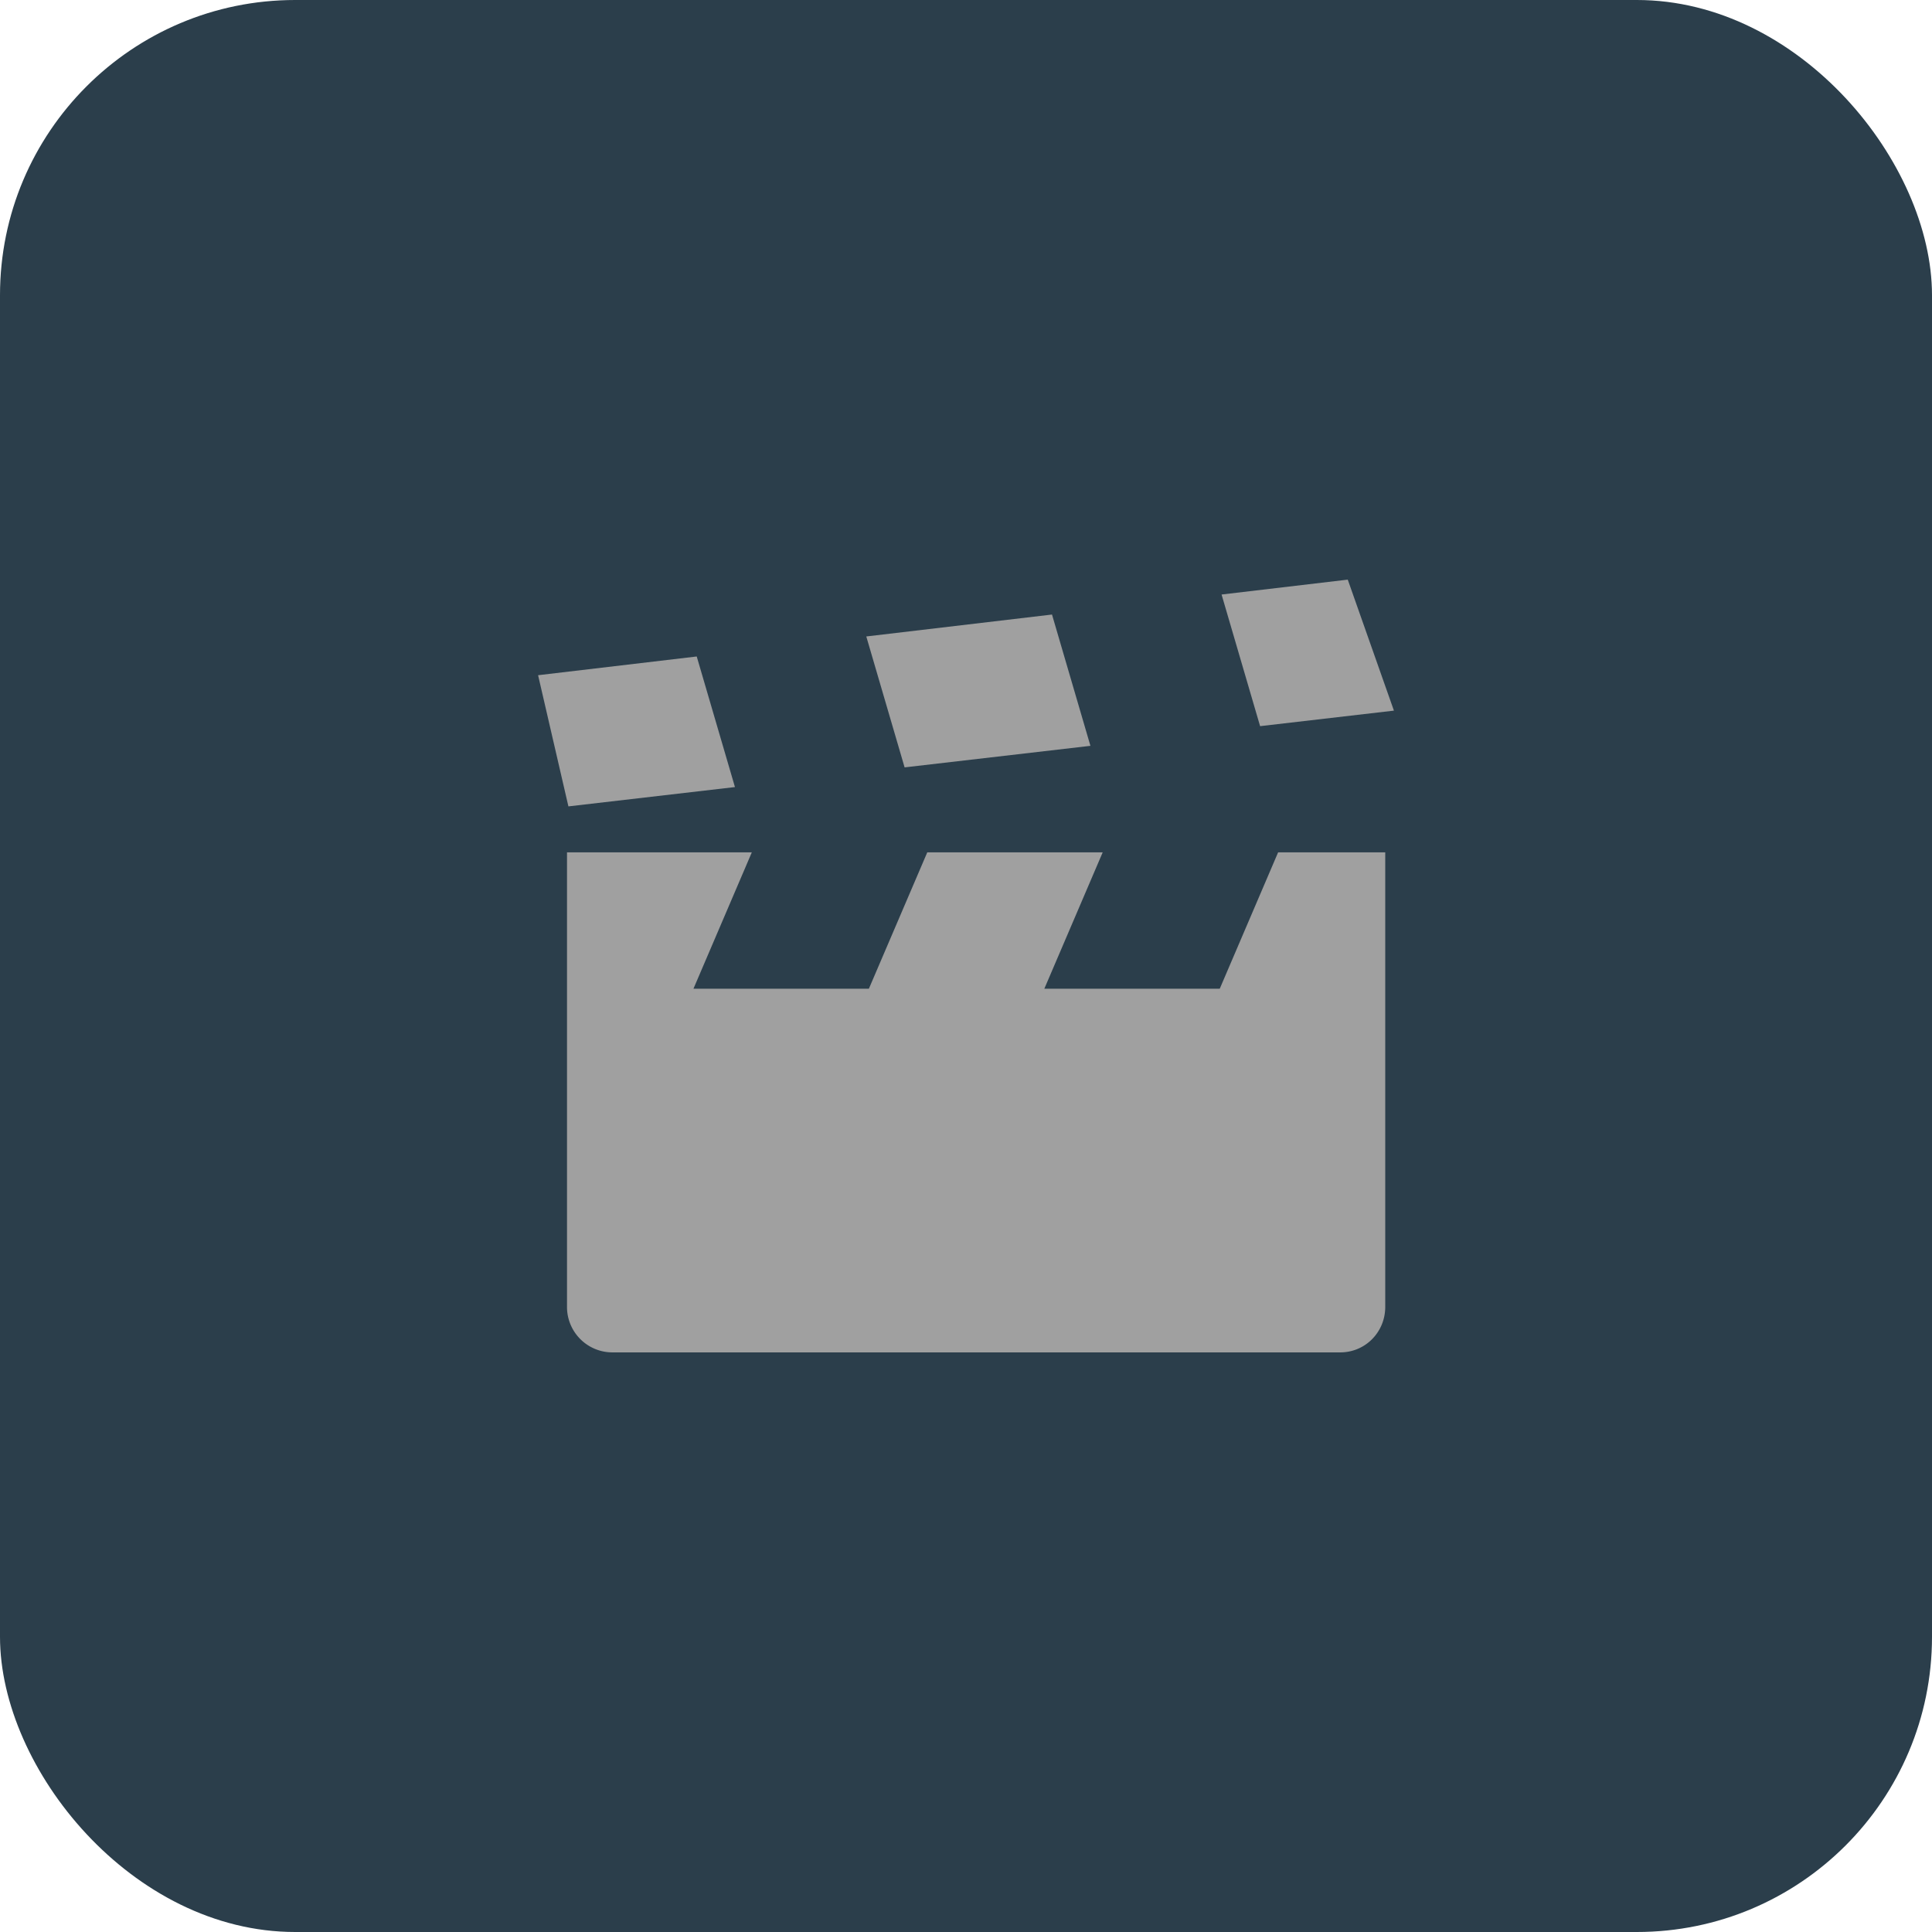 <svg width="144" height="144" xmlns="http://www.w3.org/2000/svg"><rect fill="#2b3e4b" width="144" height="144" rx="22"/><path d="M64.568 47.438l13.842-1.634 2.864 9.786-13.85 1.606zM51.93 48.93l2.849 9.733-12.413 1.44-2.26-9.777zm39.119-4.618l9.405-1.11 3.441 9.764-9.974 1.157zM69.113 63.53h13.075l-4.35 10.164h13.075l4.35-10.164h7.985v33.879c0 1.872-1.476 3.39-3.357 3.39H45.65a3.384 3.384 0 01-3.389-3.39v-33.88h13.775l-4.35 10.165h13.075z" fill="#a0a0a0" fill-rule="evenodd"/></svg>